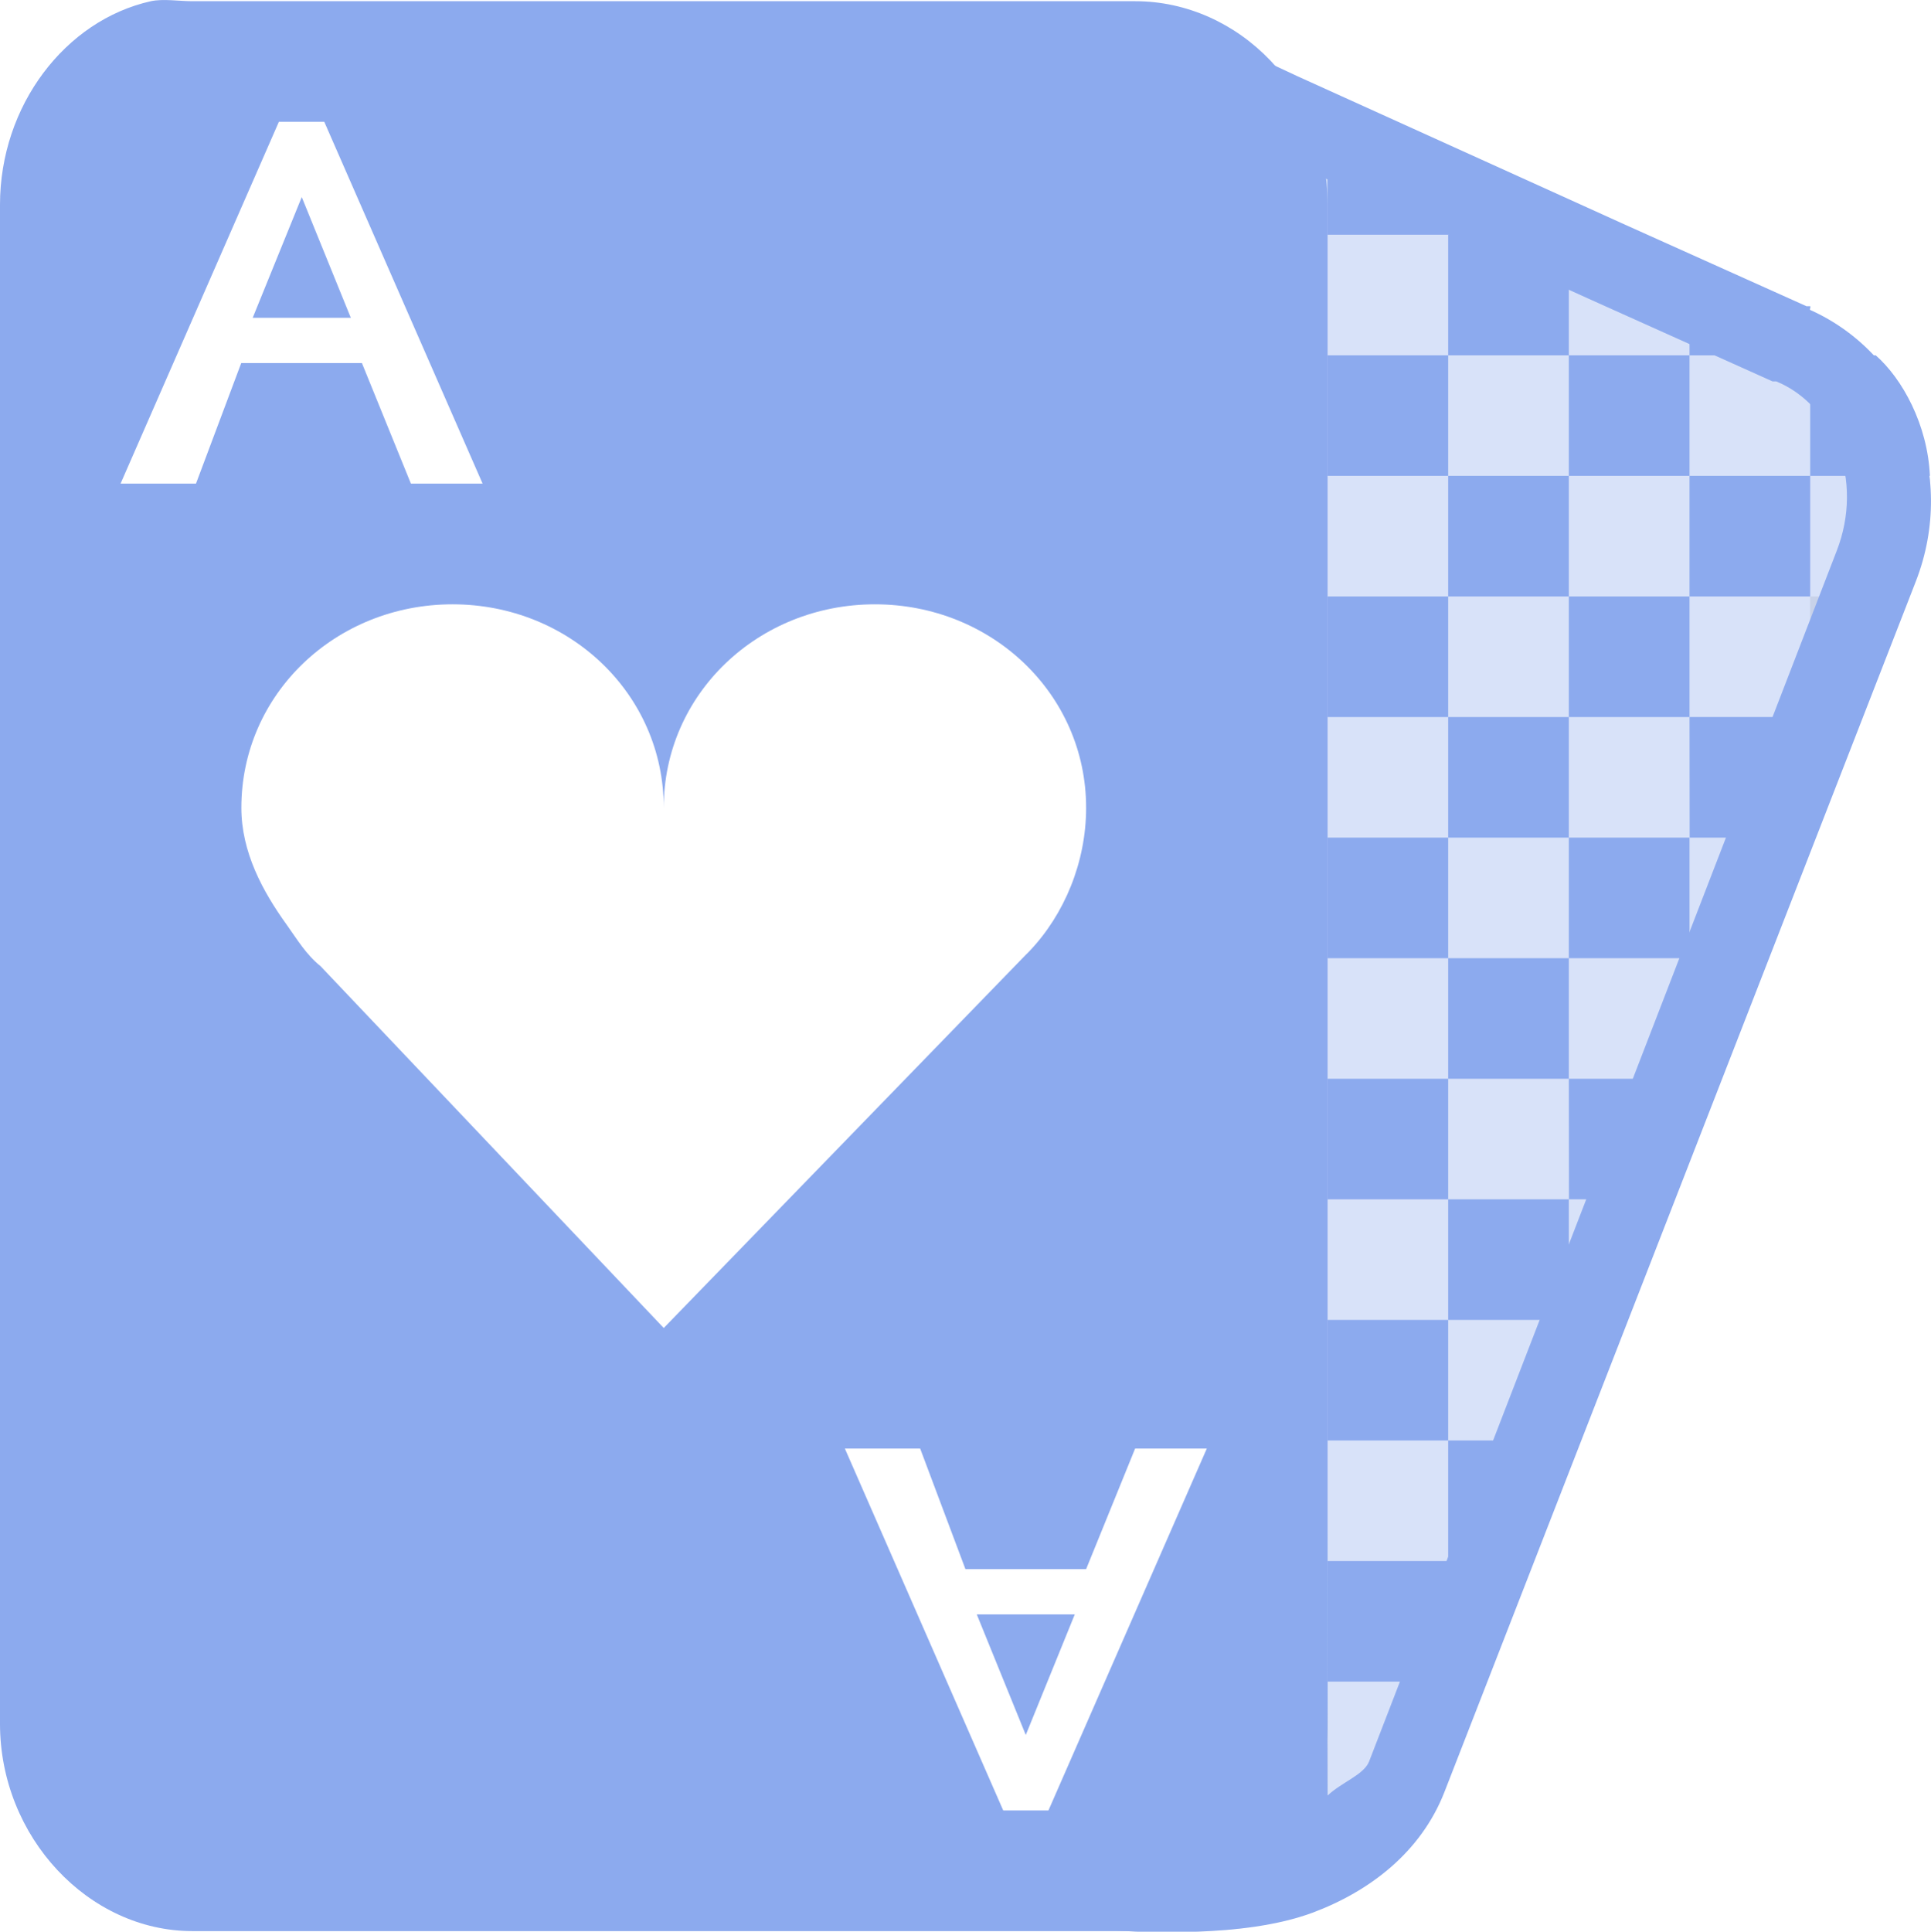 <svg xmlns="http://www.w3.org/2000/svg" width="16.001" height="16.005" version="1.1">
 <g transform="translate(-83 -215)">
  <g transform="matrix(1 0 0 .999 -140 40.122)">
   <path style="fill:#8CAAEE" d="m-6-36h1v1h-1z" transform="translate(241 217)"/>
   <path style="fill:#8CAAEE" d="m-7-35h1v1h-1z" transform="translate(241 217)"/>
   <path style="fill:#8CAAEE" d="m-5-35h1v1h-1z" transform="translate(241 217)"/>
   <path style="fill:#8CAAEE" d="m-6-34h1v1h-1z" transform="translate(241 217)"/>
   <path style="fill:#8CAAEE" d="m-7-33h1v1h-1z" transform="translate(241 217)"/>
   <path style="fill:#8CAAEE" d="m-5-33h1v0.152l-0.355 0.848h-0.644z" transform="translate(241 217)"/>
   <path style="fill:#8CAAEE" d="m-4-36h1v0.73l-0.105 0.27h-0.894z" transform="translate(241 217)"/>
   <path style="fill:#8CAAEE" d="m-6-32h1v1h-1z" transform="translate(241 217)"/>
   <path style="fill:#8CAAEE" d="m-7-31h1v1h-1z" transform="translate(241 217)"/>
   <path style="fill:#8CAAEE" d="m-6-30h0.816l-0.41 1h-0.406z" transform="translate(241 217)"/>
   <path style="fill:#8CAAEE" d="m-7-29h1v0.961l-0.012 0.039h-0.988z" transform="translate(241 217)"/>
   <path style="fill:#bdbdbd;fill-opacity:.365" d="m-5-31h0.234l-0.234 0.559z" transform="translate(241 217)"/>
   <path style="fill:#bdbdbd;fill-opacity:.365" d="m-4-34h0.473l-0.414 1h-0.059z" transform="translate(241 217)"/>
   <path style="fill:#bdbdbd;fill-opacity:.365" d="m-3-37h0.721l-0.42 1h-0.301z" transform="translate(241 217)"/>
   <path style="fill:#8CAAEE" d="m-3-39h0.543c0.219 0.193 0.43 0.573 0.449 1h-0.992z" transform="translate(241 217)"/>
   <path style="fill:#8CAAEE" d="m-4-39.738 1 0.418v0.32h-1z" transform="translate(241 217)"/>
   <path style="fill:#8CAAEE" d="m-7-41 1 0.422v0.578h-1z" transform="translate(241 217)"/>
   <path style="fill:#bdbdbd;fill-opacity:.365" d="m-7-27h0.574c-0.146 0.372-0.451 0.65-0.582 0.723z" transform="translate(241 217)"/>
   <path style="fill:#8CAAEE" d="m-6-40h1v1h-1z" transform="translate(241 217)"/>
   <path style="fill:#8CAAEE" d="m-7-39h1v1h-1z" transform="translate(241 217)"/>
   <path style="fill:#8CAAEE" d="m-5-39h1v1h-1z" transform="translate(241 217)"/>
   <path style="fill:#8CAAEE" d="m-6-38h1v1h-1z" transform="translate(241 217)"/>
   <path style="fill:#8CAAEE" d="m-4-38h1v1h-1z" transform="translate(241 217)"/>
   <path style="fill:#8CAAEE" d="m-5-37h1v1h-1z" transform="translate(241 217)"/>
   <path style="fill:#8CAAEE" d="m-7-37h1v1h-1z" transform="translate(241 217)"/>
  </g>
  <path style="fill:#8CAAEE" d="m84.25 215.01c-0.708 0.158-1.25 0.864-1.25 1.686v12.586c0 0.94 0.735 1.718 1.594 1.718h7.813c0.859 0 1.594-0.778 1.594-1.718v-12.586c0-0.94-0.735-1.686-1.594-1.686h-7.813c-0.107 0-0.243-0.022-0.344 0zm1.062 0.999h0.375l1.312 2.998h-0.594l-0.406-0.999h-1l-0.375 0.999h-0.625l1.312-2.998zm0.188 0.625-0.406 0.999h0.813l-0.406-0.999zm1.25 3.373c0.967 0 1.75 0.742 1.75 1.686 0-0.944 0.783-1.686 1.75-1.686 0.967 0 1.75 0.742 1.75 1.686 0 0.449-0.179 0.882-0.469 1.187-0.015 0.016-0.016 0.016-0.031 0.031l-3 3.092-2.844-2.998c-0.121-0.098-0.191-0.218-0.281-0.344-0.2-0.278-0.375-0.602-0.375-0.968 0-0.944 0.783-1.686 1.75-1.686zm3.25 6.995h0.625l0.375 0.999h1l0.406-0.999h0.594l-1.312 2.998h-0.375l-1.312-2.998zm1.094 1.374 0.406 0.999 0.406-0.999h-0.813z"/>
  <path style="fill:#8CAAEE;fill-opacity:0.343" d="m96 217.01h0.375l-0.375-0.156-2.594-1.093 0.125 14.241-1.016 0.953c0.94 0.159 1.724-0.146 2.047-0.921l4.313-10.4c0.323-0.775-0.045-1.621-0.781-1.905l-1.719-0.718m-0.375 0v-0.156"/>
  <path style="fill:#bdbdbd;fill-opacity:.365" d="m94 230s0.004-0.121 0-1.007c0 0.666-0.05 0.767-0.156 1.007z"/>
  <path style="fill:#8CAAEE" d="m93.281 215.41v0.531l0.031 13.688-1.062 0.719-0.906 0.594 1.062 0.062s0.239 0.011 0.531 0 0.647-0.048 0.938-0.156c0.474-0.177 0.899-0.501 1.094-1l3.906-10.03c0.349-0.895-0.055-1.883-0.875-2.25-0.007-0.003 0.007-0.028 0-0.031h-0.031l-1.531-0.688-0.344-0.156-2.344-1.062-0.469-0.219zm0.688 1.062 1.844 0.844 0.344 0.156 1.531 0.688h0.031c0.478 0.197 0.729 0.82 0.5 1.406l-3.875 10.031c-0.046 0.11-0.228 0.17-0.343 0.28v-0.031l-0.031-13.375z"/>
 </g>
</svg>
